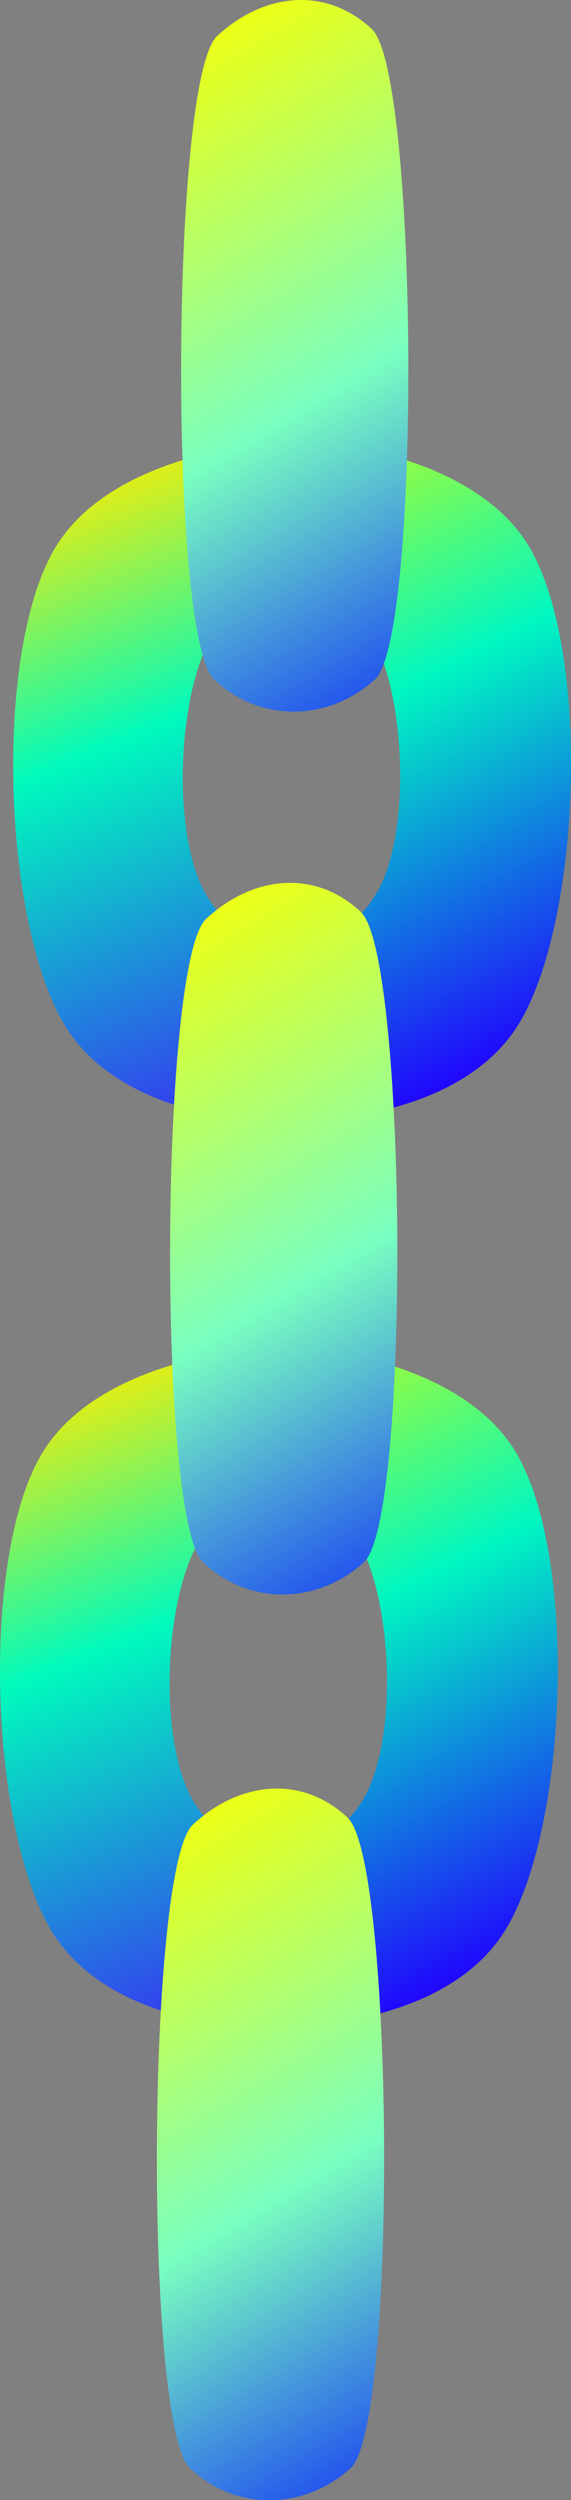 <?xml version="1.0" encoding="UTF-8" standalone="no"?>
<!-- Created with Inkscape (http://www.inkscape.org/) -->

<svg
   width="91.27mm"
   height="399.589mm"
   viewBox="0 0 91.27 399.589"
   version="1.1"
   id="svg1"
   inkscape:version="1.4.2 (f4327f4, 2025-05-13)"
   sodipodi:docname="Cut_Chain green blue.svg"
   xmlns:inkscape="http://www.inkscape.org/namespaces/inkscape"
   xmlns:sodipodi="http://sodipodi.sourceforge.net/DTD/sodipodi-0.dtd"
   xmlns:xlink="http://www.w3.org/1999/xlink"
   xmlns="http://www.w3.org/2000/svg"
   xmlns:svg="http://www.w3.org/2000/svg">
  <rect x="0" y="0" width="91.27" height="399.589" fill="#808080" stroke="none"/>
  <sodipodi:namedview
     id="namedview1"
     pagecolor="#ffffff"
     bordercolor="#000000"
     borderopacity="0.25"
     inkscape:showpageshadow="2"
     inkscape:pageopacity="0.0"
     inkscape:pagecheckerboard="0"
     inkscape:deskcolor="#d1d1d1"
     inkscape:document-units="mm"
     showgrid="true"
     inkscape:zoom="0.48693448"
     inkscape:cx="186.88346"
     inkscape:cy="787.58029"
     inkscape:window-width="1920"
     inkscape:window-height="991"
     inkscape:window-x="-9"
     inkscape:window-y="-9"
     inkscape:window-maximized="1"
     inkscape:current-layer="layer1">
    <inkscape:grid
       id="grid1"
       units="mm"
       originx="-56.255"
       originy="45.462"
       spacingx="1"
       spacingy="1"
       empcolor="#0099e5"
       empopacity="0.302"
       color="#0099e5"
       opacity="0.149"
       empspacing="5"
       enabled="true"
       visible="true" />
  </sodipodi:namedview>
  <defs
     id="defs1">
    <linearGradient
       id="linearGradient9"
       inkscape:collect="always">
      <stop
         style="stop-color:#4400ff;stop-opacity:1;"
         offset="0"
         id="stop8" />
      <stop
         style="stop-color:#00fabd;stop-opacity:1;"
         offset="0.641"
         id="stop11" />
      <stop
         style="stop-color:#ffec00;stop-opacity:1;"
         offset="1"
         id="stop9" />
    </linearGradient>
    <linearGradient
       id="linearGradient5"
       inkscape:collect="always">
      <stop
         style="stop-color:#2100ff;stop-opacity:1;"
         offset="0"
         id="stop6" />
      <stop
         style="stop-color:#00f7c1;stop-opacity:1;"
         offset="0.543"
         id="stop12" />
      <stop
         style="stop-color:#dfff00;stop-opacity:1;"
         offset="1"
         id="stop7" />
    </linearGradient>
    <linearGradient
       id="linearGradient2"
       inkscape:collect="always">
      <stop
         style="stop-color:#0011ff;stop-opacity:1;"
         offset="0"
         id="stop2" />
      <stop
         style="stop-color:#7affc0;stop-opacity:1;"
         offset="0.49"
         id="stop5" />
      <stop
         style="stop-color:#f8ff04;stop-opacity:1;"
         offset="1"
         id="stop3" />
    </linearGradient>
    <linearGradient
       inkscape:collect="always"
       xlink:href="#linearGradient2"
       id="linearGradient3"
       x1="135.821"
       y1="107.389"
       x2="107.005"
       y2="62.243"
       gradientUnits="userSpaceOnUse"
       gradientTransform="matrix(2.143,0,0,2.054,-152.092,119.492)" />
    <linearGradient
       inkscape:collect="always"
       xlink:href="#linearGradient9"
       id="linearGradient8"
       x1="129.643"
       y1="75.693"
       x2="108.734"
       y2="28.434"
       gradientUnits="userSpaceOnUse"
       gradientTransform="matrix(2.143,0,0,2.054,-152.092,119.492)" />
    <linearGradient
       inkscape:collect="always"
       xlink:href="#linearGradient5"
       id="linearGradient11"
       gradientUnits="userSpaceOnUse"
       x1="143.121"
       y1="65.893"
       x2="120.068"
       y2="24.014"
       gradientTransform="matrix(2.143,0,0,2.054,-152.092,119.492)" />
    <linearGradient
       inkscape:collect="always"
       xlink:href="#linearGradient9"
       id="linearGradient12"
       gradientUnits="userSpaceOnUse"
       gradientTransform="matrix(2.501,0,0,2.327,-198.623,-39.426)"
       x1="129.643"
       y1="75.693"
       x2="108.734"
       y2="28.434" />
    <linearGradient
       inkscape:collect="always"
       xlink:href="#linearGradient5"
       id="linearGradient13"
       gradientUnits="userSpaceOnUse"
       gradientTransform="matrix(2.501,0,0,2.327,-198.623,-39.426)"
       x1="143.121"
       y1="65.893"
       x2="120.068"
       y2="24.014" />
    <linearGradient
       inkscape:collect="always"
       xlink:href="#linearGradient2"
       id="linearGradient14"
       gradientUnits="userSpaceOnUse"
       gradientTransform="matrix(2.501,0,0,2.327,-198.623,-39.426)"
       x1="135.821"
       y1="107.389"
       x2="107.005"
       y2="62.243" />
    <linearGradient
       inkscape:collect="always"
       xlink:href="#linearGradient2"
       id="linearGradient17"
       gradientUnits="userSpaceOnUse"
       gradientTransform="matrix(2.501,0,0,2.327,-196.86,-180.533)"
       x1="135.821"
       y1="107.389"
       x2="107.005"
       y2="62.243" />
  </defs>
  <g
     inkscape:label="Layer 1"
     inkscape:groupmode="layer"
     id="layer1"
     transform="matrix(1.167,0,0,1.133,-79.486,15.402)">
    <path
       style="fill:url(#linearGradient8);stroke-width:0.555"
       d="m 107.288,249.729 -0.412,22.89 c 0,0 -23.158,0.804 -31.702,-13.813 -8.544,-14.617 -9.793,-53.033 -1.235,-67.486 8.558,-14.453 32.937,-14.997 32.937,-14.997 v 18.944 c 0,0 -8.641,2.012 -12.351,10.261 -3.711,8.249 -4.428,24.457 -0.823,33.151 3.604,8.694 13.587,11.05 13.587,11.05 z"
       id="path2"
       sodipodi:nodetypes="cczzcczzc" />
    <path
       style="fill:url(#linearGradient11);fill-opacity:1;stroke-width:0.557"
       d="m 105.053,249.481 0.415,22.89 c 0,0 23.324,0.804 31.929,-13.813 8.605,-14.617 9.863,-53.033 1.244,-67.486 -8.619,-14.453 -33.173,-14.997 -33.173,-14.997 v 18.944 c 0,0 8.703,2.012 12.44,10.261 3.737,8.249 4.46,24.457 0.829,33.151 -3.63,8.694 -13.684,11.05 -13.684,11.05 z"
       id="path2-3"
       sodipodi:nodetypes="cczzcczzc" />
    <path
       style="fill:url(#linearGradient3);fill-opacity:1;stroke-width:0.555"
       d="m 94.525,243.809 c -6.332,6.07 -6.652,84.661 -0.412,90.771 m 0,0 c 6.241,6.111 15.613,5.991 22.027,3e-5 6.414,-5.991 5.93,-85.651 -0.412,-91.758 -6.341,-6.107 -14.871,-5.083 -21.203,0.987"
       id="path1"
       sodipodi:nodetypes="ccczzc" />
  </g>
  <g
     inkscape:groupmode="layer"
     id="layer3"
     inkscape:label="Layer 2"
     transform="translate(-56.255,45.462)">
    <path
       style="fill:url(#linearGradient12);stroke-width:0.638"
       d="m 104.083,108.119 -0.48,25.932 c 0,0 -27.026,0.911 -36.997,-15.649 C 56.634,101.843 55.176,58.322 65.164,41.948 75.151,25.573 103.602,24.958 103.602,24.958 v 21.461 c 0,0 -10.084,2.28 -14.415,11.625 -4.331,9.345 -5.167,27.708 -0.961,37.557 4.206,9.849 15.856,12.519 15.856,12.519 z"
       id="path2-33"
       sodipodi:nodetypes="cczzcczzc" />
    <path
       style="fill:url(#linearGradient13);fill-opacity:1;stroke-width:0.641"
       d="m 101.474,107.838 0.484,25.932 c 0,0 27.22,0.911 37.263,-15.649 10.043,-16.56 11.511,-60.081 1.452,-76.455 C 130.614,25.293 101.958,24.677 101.958,24.677 v 21.461 c 0,0 10.156,2.28 14.518,11.625 4.362,9.345 5.205,27.708 0.968,37.557 -4.237,9.849 -15.97,12.519 -15.97,12.519 z"
       id="path2-3-4"
       sodipodi:nodetypes="cczzcczzc" />
    <path
       style="fill:url(#linearGradient14);fill-opacity:1;stroke-width:0.638"
       d="m 89.188,101.413 c -7.39,6.876 -7.763,95.912 -0.48,102.834 7.283,6.923 18.221,6.787 25.706,3e-5 7.485,-6.787 6.92,-97.033 -0.48,-103.952 -7.401,-6.919 -17.355,-5.759 -24.745,1.118 z"
       id="path1-1"
       sodipodi:nodetypes="zzzzz" />
  </g>
  <g
     inkscape:groupmode="layer"
     id="layer4"
     inkscape:label="Layer 3"
     transform="translate(-56.255,45.462)">
    <path
       style="fill:url(#linearGradient17);fill-opacity:1;stroke-width:0.638"
       d="m 90.95,-39.695 c -7.39,6.876 -7.763,95.912 -0.48,102.834 7.283,6.923 18.221,6.787 25.706,4.6e-5 7.485,-6.787 6.92,-97.033 -0.48,-103.952 -7.401,-6.919 -17.355,-5.759 -24.745,1.118 z"
       id="path1-1-0"
       sodipodi:nodetypes="zzzzz" />
  </g>
</svg>
